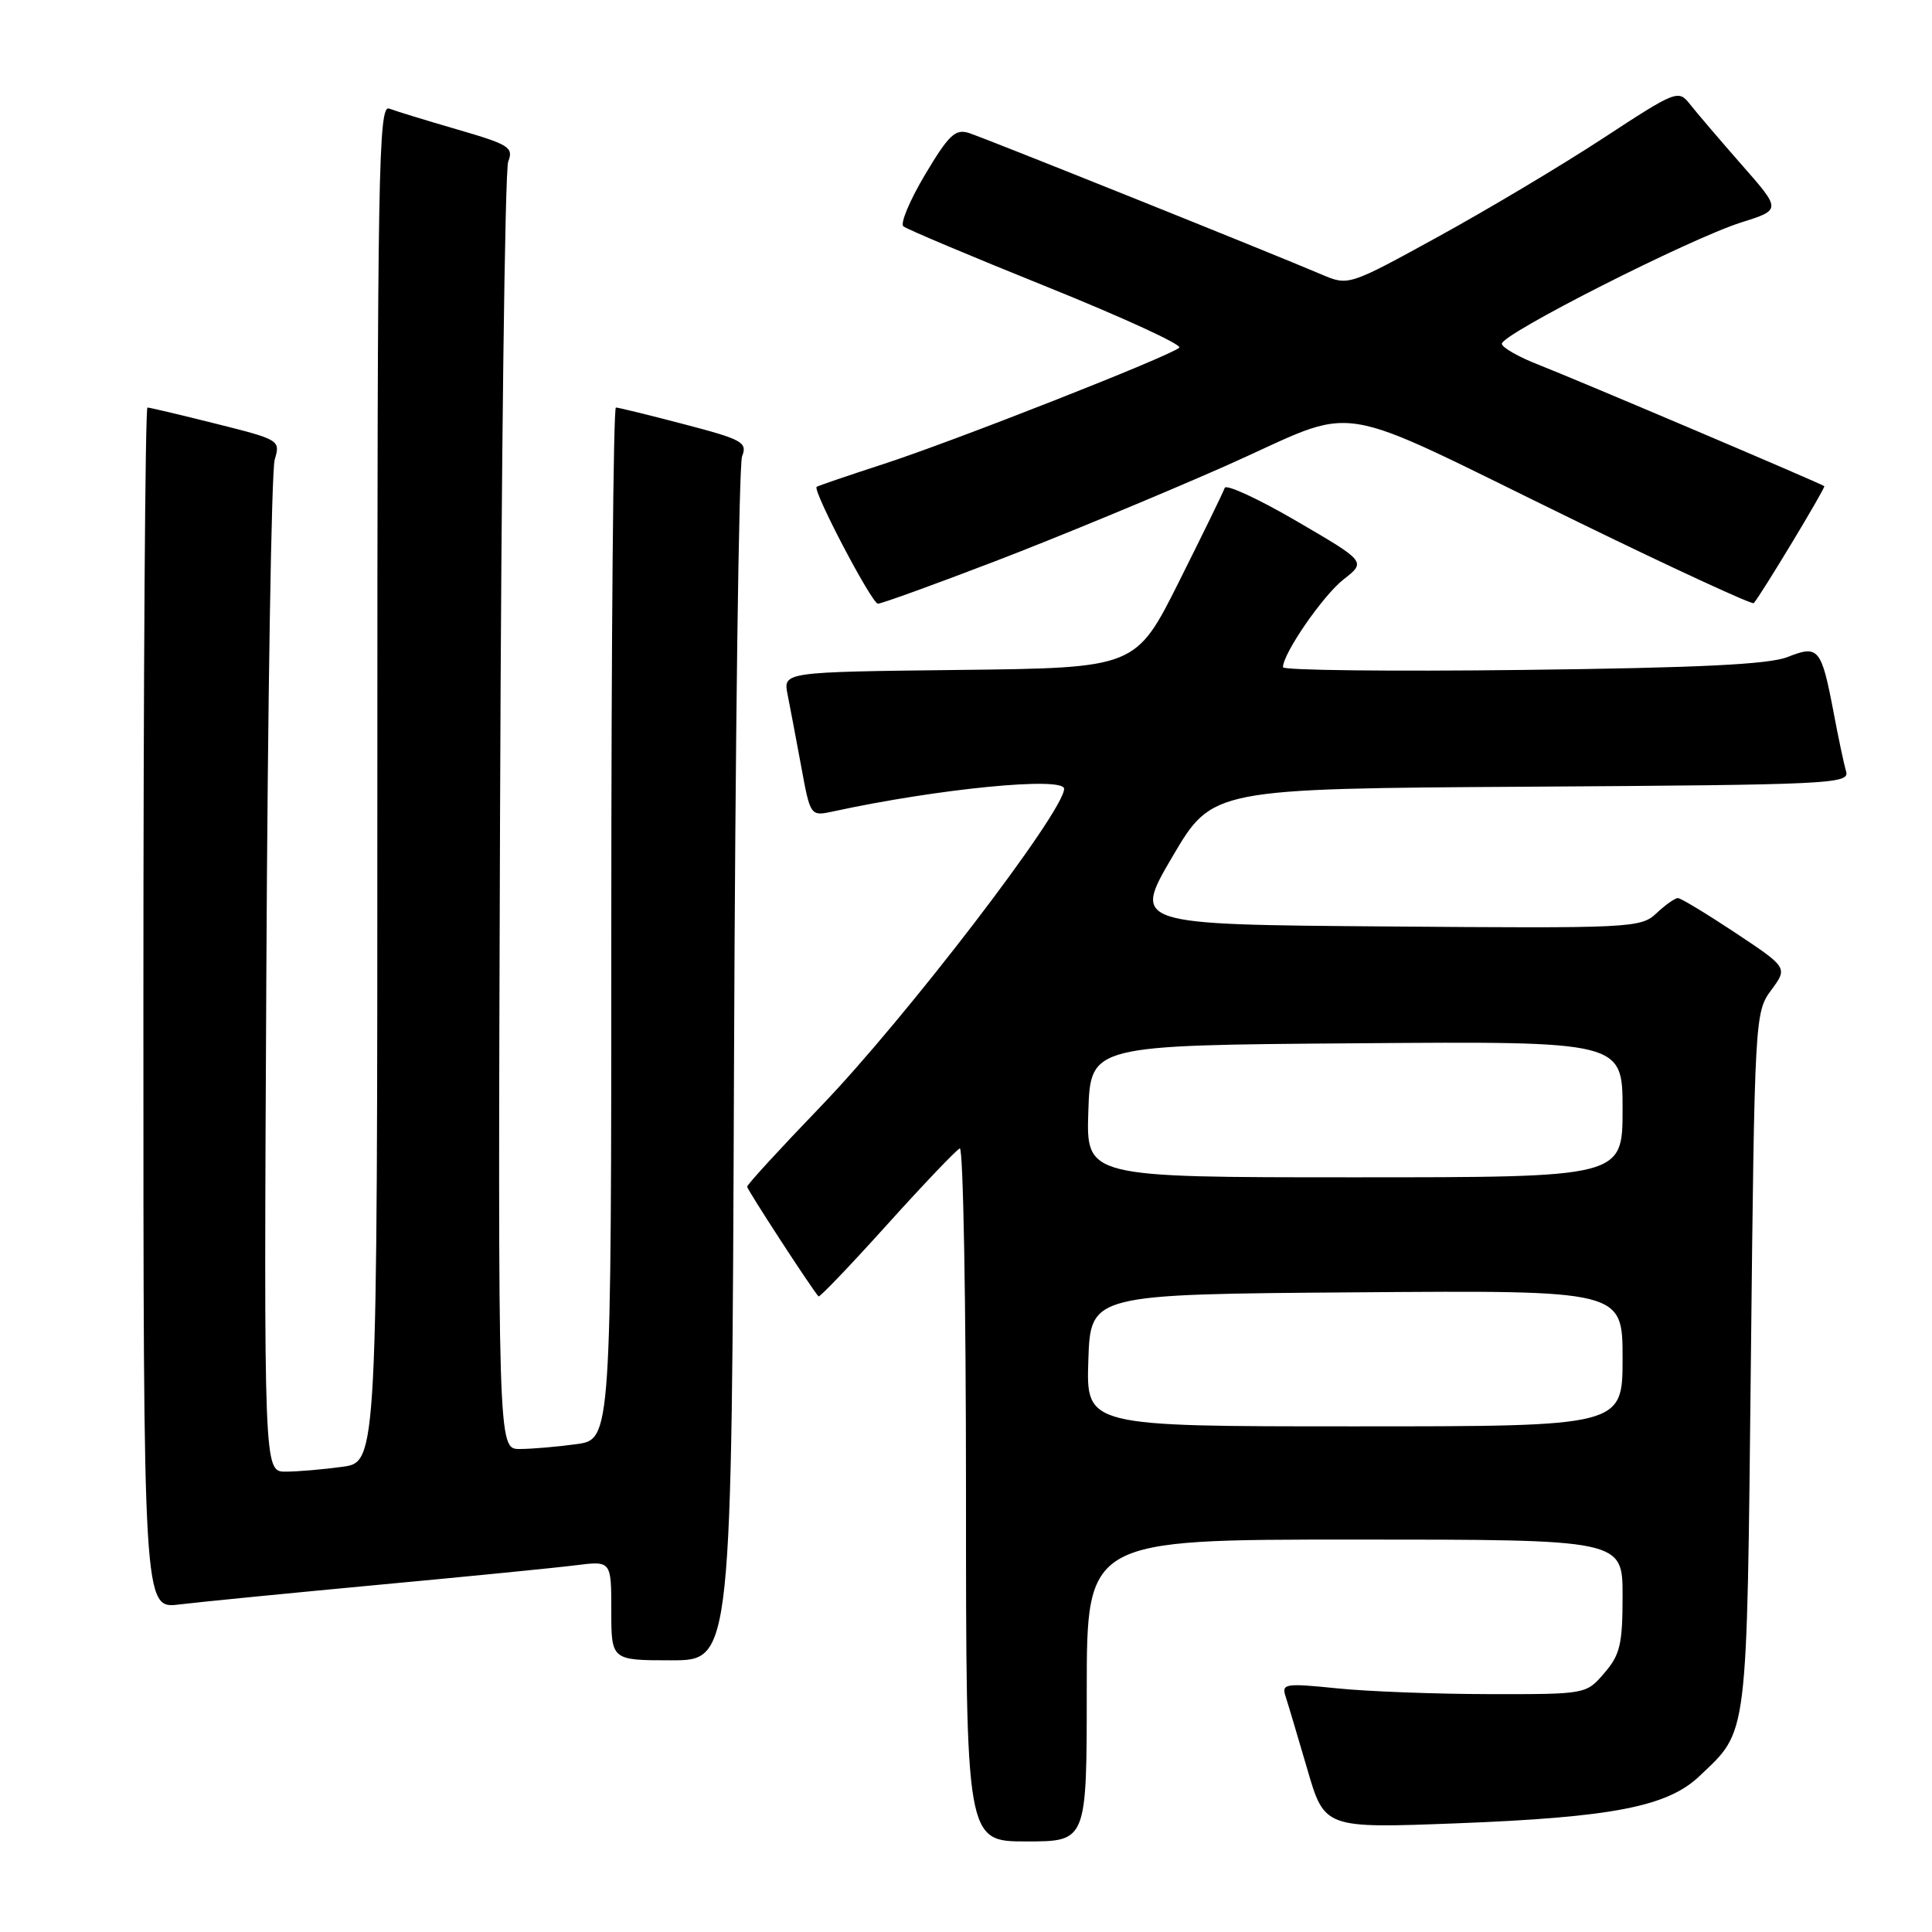 <?xml version="1.0" encoding="UTF-8" standalone="no"?>
<!DOCTYPE svg PUBLIC "-//W3C//DTD SVG 1.1//EN" "http://www.w3.org/Graphics/SVG/1.1/DTD/svg11.dtd" >
<svg xmlns="http://www.w3.org/2000/svg" xmlns:xlink="http://www.w3.org/1999/xlink" version="1.1" viewBox="0 0 256 256">
 <g >
 <path fill="currentColor"
d=" M 144.00 224.00 C 144.00 204.00 144.00 204.00 179.50 204.00 C 215.00 204.00 215.00 204.00 215.00 211.44 C 215.00 217.88 214.67 219.27 212.58 221.69 C 210.17 224.50 210.16 224.50 197.33 224.48 C 190.27 224.47 181.18 224.13 177.13 223.71 C 170.35 223.02 169.80 223.10 170.33 224.73 C 170.65 225.70 171.94 230.05 173.21 234.38 C 175.50 242.27 175.50 242.27 193.01 241.60 C 213.60 240.81 220.93 239.39 225.17 235.36 C 231.68 229.17 231.45 231.01 232.00 180.33 C 232.49 134.73 232.53 134.13 234.70 131.19 C 236.89 128.22 236.89 128.22 229.96 123.61 C 226.14 121.08 222.71 119.00 222.33 119.00 C 221.94 119.00 220.66 119.91 219.49 121.01 C 217.41 122.96 216.23 123.02 183.71 122.76 C 150.08 122.50 150.08 122.50 155.36 113.50 C 160.65 104.50 160.65 104.50 202.89 104.24 C 242.47 103.99 245.10 103.87 244.62 102.24 C 244.34 101.28 243.59 97.75 242.96 94.39 C 241.34 85.88 240.96 85.43 236.86 87.06 C 234.39 88.04 225.08 88.49 201.75 88.77 C 184.29 88.98 170.00 88.82 170.00 88.41 C 170.00 86.59 175.29 78.92 178.01 76.79 C 181.03 74.43 181.03 74.43 171.82 69.06 C 166.75 66.10 162.46 64.12 162.28 64.65 C 162.11 65.18 159.38 70.76 156.23 77.06 C 150.50 88.50 150.50 88.50 127.13 88.77 C 103.76 89.04 103.76 89.04 104.36 92.03 C 104.69 93.68 105.50 97.98 106.17 101.60 C 107.38 108.17 107.38 108.17 110.44 107.51 C 124.36 104.49 141.00 102.87 141.00 104.52 C 141.00 107.52 120.02 134.91 108.78 146.58 C 103.40 152.17 99.00 156.96 99.00 157.24 C 99.00 157.64 107.59 170.84 108.46 171.78 C 108.61 171.93 112.69 167.66 117.54 162.28 C 122.39 156.90 126.73 152.35 127.18 152.17 C 127.63 151.98 128.00 172.57 128.00 197.92 C 128.00 244.00 128.00 244.00 136.00 244.00 C 144.00 244.00 144.00 244.00 144.00 224.00 Z  M 97.26 141.25 C 97.42 97.94 97.90 61.58 98.33 60.47 C 99.05 58.61 98.39 58.24 90.67 56.22 C 86.02 55.00 81.94 54.00 81.61 54.00 C 81.27 54.00 81.00 84.76 81.00 122.36 C 81.00 190.73 81.00 190.73 76.36 191.36 C 73.81 191.71 70.43 192.00 68.84 192.00 C 65.97 192.00 65.97 192.00 66.26 107.75 C 66.42 61.41 66.90 22.57 67.34 21.42 C 68.07 19.53 67.48 19.16 60.64 17.17 C 56.51 15.97 52.43 14.72 51.57 14.39 C 50.15 13.84 50.00 22.47 50.00 103.76 C 50.00 193.73 50.00 193.73 45.36 194.36 C 42.81 194.71 39.42 195.00 37.84 195.00 C 34.96 195.00 34.96 195.00 35.29 129.25 C 35.47 93.09 35.97 62.33 36.40 60.90 C 37.17 58.33 37.05 58.26 28.63 56.15 C 23.92 54.97 19.83 54.00 19.54 54.00 C 19.24 54.00 19.00 89.82 19.00 133.59 C 19.00 213.19 19.00 213.19 23.75 212.60 C 26.36 212.28 38.17 211.12 50.00 210.01 C 61.83 208.91 73.64 207.74 76.25 207.41 C 81.00 206.81 81.00 206.81 81.00 213.41 C 81.00 220.00 81.00 220.00 88.98 220.00 C 96.96 220.00 96.96 220.00 97.26 141.25 Z  M 131.83 74.38 C 139.90 71.29 153.60 65.62 162.28 61.79 C 180.87 53.56 175.23 52.67 209.25 69.24 C 221.76 75.34 232.17 80.14 232.38 79.92 C 233.32 78.88 241.93 64.60 241.73 64.42 C 241.36 64.09 208.91 50.30 203.84 48.32 C 201.27 47.32 199.09 46.08 199.00 45.57 C 198.76 44.37 223.88 31.63 230.76 29.46 C 236.03 27.80 236.03 27.80 230.76 21.81 C 227.87 18.51 224.79 14.91 223.93 13.81 C 222.39 11.86 222.13 11.96 212.43 18.31 C 206.97 21.89 197.14 27.75 190.59 31.35 C 178.68 37.89 178.68 37.89 175.09 36.36 C 168.27 33.45 130.49 18.29 128.38 17.62 C 126.58 17.05 125.71 17.88 122.58 23.13 C 120.56 26.52 119.26 29.61 119.70 29.99 C 120.14 30.36 128.72 33.98 138.76 38.02 C 148.81 42.07 156.68 45.69 156.26 46.07 C 155.04 47.19 126.29 58.50 117.00 61.51 C 112.33 63.03 108.37 64.38 108.21 64.51 C 107.64 64.97 115.52 79.99 116.33 79.99 C 116.79 80.00 123.77 77.47 131.83 74.38 Z  M 144.21 180.25 C 144.50 171.50 144.50 171.50 179.75 171.24 C 215.00 170.97 215.00 170.97 215.00 179.99 C 215.00 189.00 215.00 189.00 179.46 189.00 C 143.92 189.00 143.92 189.00 144.21 180.25 Z  M 144.21 147.25 C 144.50 138.50 144.50 138.50 179.75 138.24 C 215.00 137.97 215.00 137.97 215.00 146.99 C 215.00 156.00 215.00 156.00 179.46 156.00 C 143.92 156.00 143.92 156.00 144.21 147.25 Z "/>
</g>
</svg>